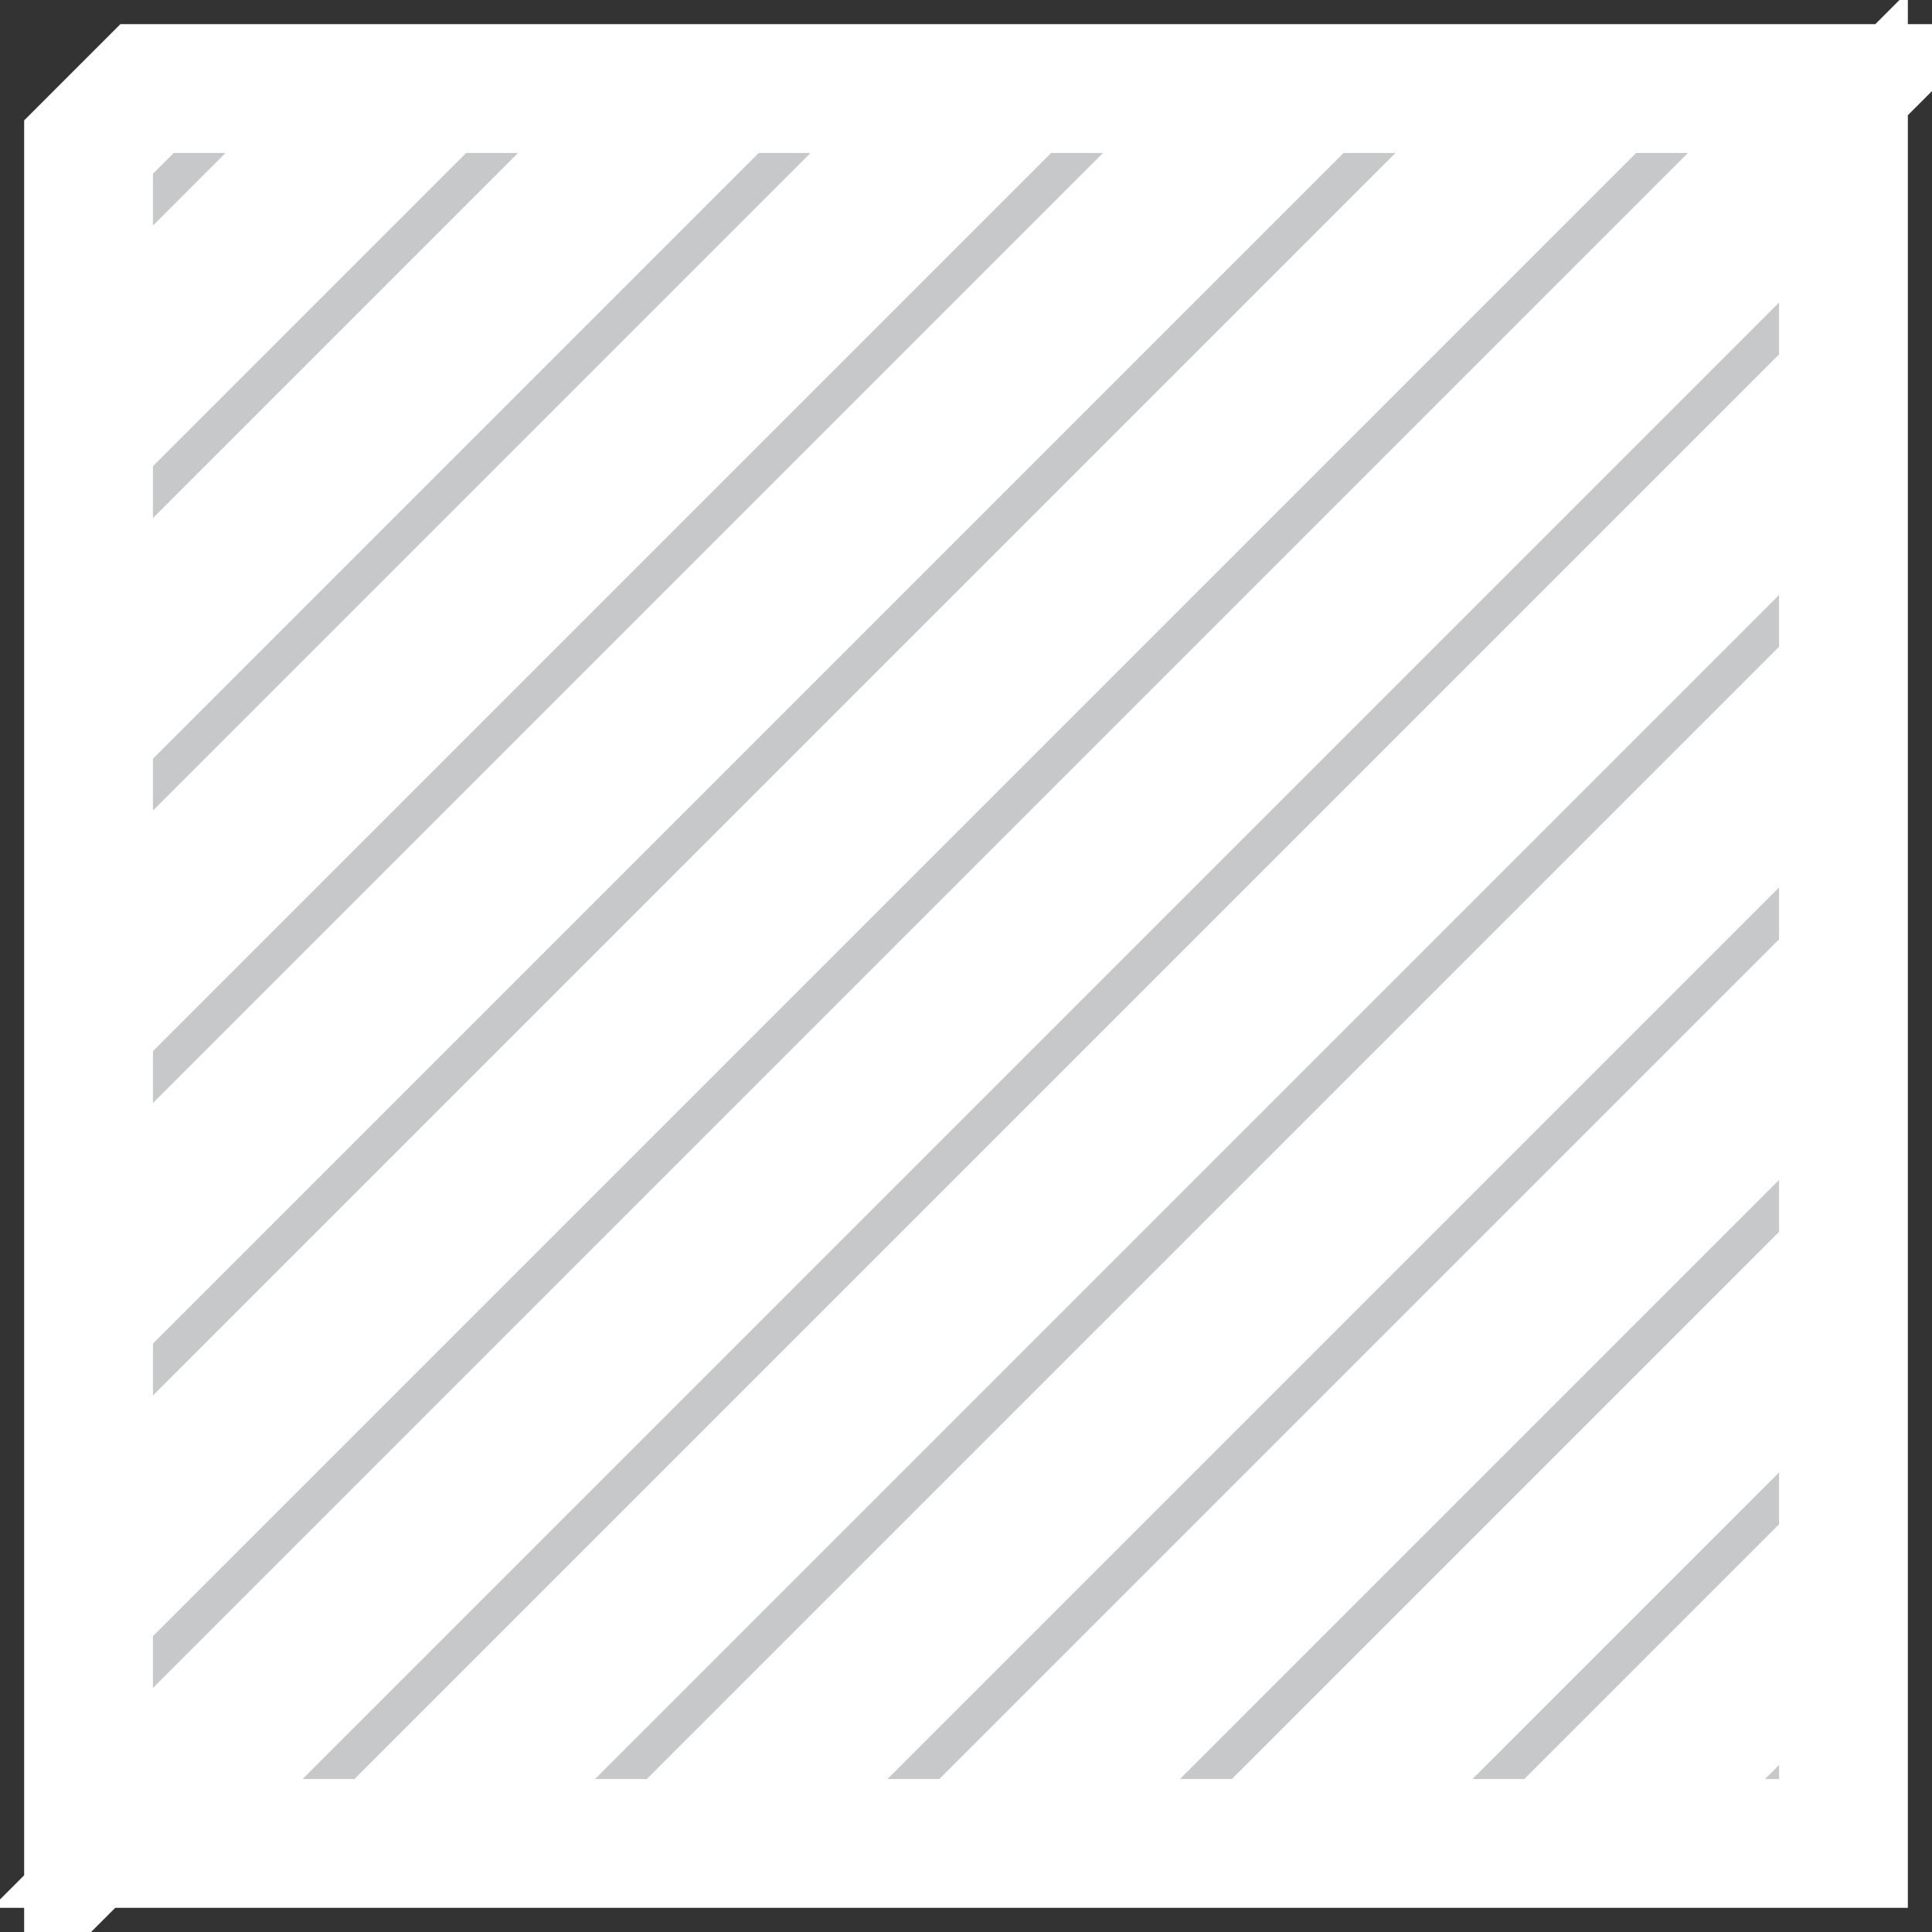 <?xml version="1.0" encoding="utf-8"?>
<!-- Generator: Adobe Illustrator 16.0.0, SVG Export Plug-In . SVG Version: 6.00 Build 0)  -->
<!DOCTYPE svg PUBLIC "-//W3C//DTD SVG 1.1//EN" "http://www.w3.org/Graphics/SVG/1.1/DTD/svg11.dtd">
<svg version="1.1" id="Layer_1" xmlns="http://www.w3.org/2000/svg" xmlns:xlink="http://www.w3.org/1999/xlink" x="0px" y="0px"
	 width="30px" height="30px" viewBox="0 0 30 30" enable-background="new 0 0 30 30" xml:space="preserve">
<rect x="0" y="0" width="30" height="30" fill="#333333" stroke="none"/>
<path fill="#C7C8CA" stroke="#FFFFFF" stroke-width="2" stroke-miterlimit="10" d="M1.375,15v-3.633l9.992-9.992H15L1.375,15z
	 M10.458,1.375H6.825l-5.45,5.45v3.633L10.458,1.375z M19.542,1.375h-3.634L1.375,15.908v3.634L19.542,1.375z M24.083,1.375H20.45
	L1.375,20.45v3.633L24.083,1.375z M24.992,1.375L1.375,24.992v3.633l27.25-27.25H24.992z M5.917,1.375H2.284L1.375,2.284v3.633
	L5.917,1.375z M5.917,28.625L28.625,5.917V2.284L2.284,28.625H5.917z M10.458,28.625l18.167-18.167V6.825l-21.8,21.8H10.458z
	 M15,28.625L28.625,15v-3.633L11.367,28.625H15z M19.542,28.625l9.083-9.083v-3.634L15.908,28.625H19.542z M24.083,28.625
	l4.542-4.542V20.45l-8.175,8.175H24.083z M28.625,28.625v-3.633l-3.633,3.633H28.625z"/>
</svg>
